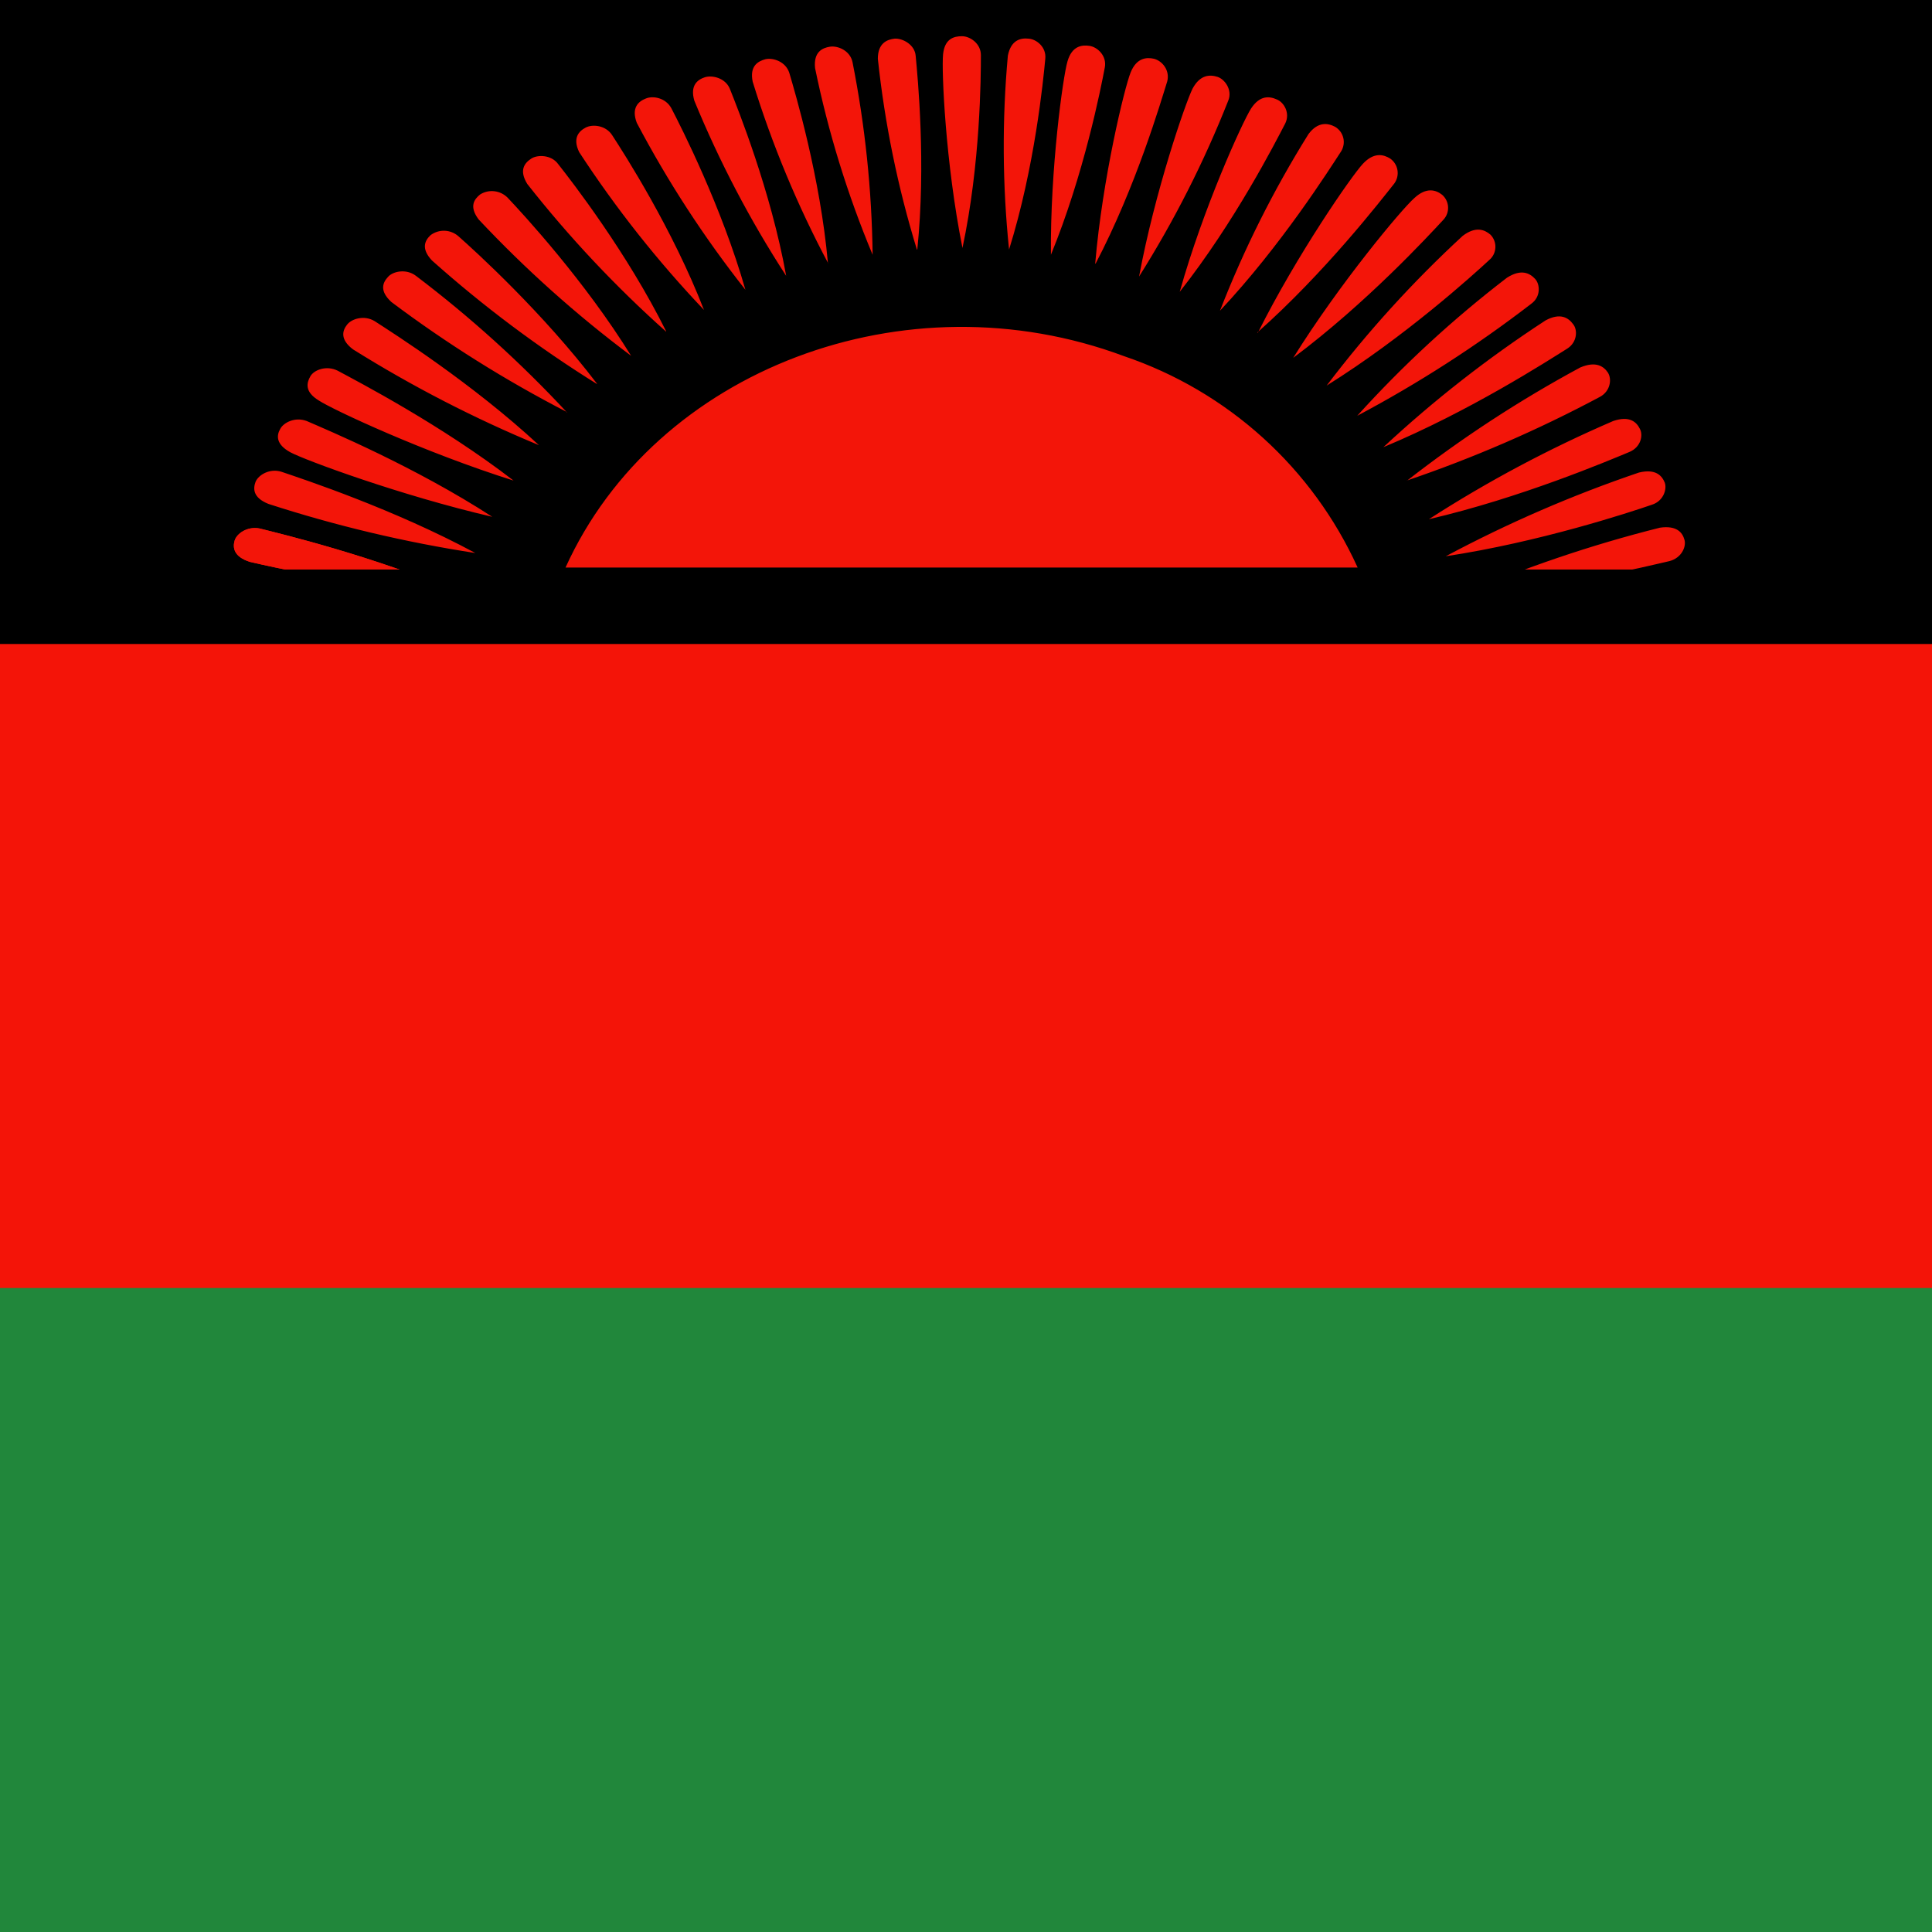 <svg width="94" height="94" viewBox="0 0 94 94" fill="none" xmlns="http://www.w3.org/2000/svg">
<g clip-path="url(#clip0_51_54)">
<path fill-rule="evenodd" clip-rule="evenodd" d="M-15.667 0H109.667V94H-15.667V0Z" fill="#F41408"/>
<path fill-rule="evenodd" clip-rule="evenodd" d="M-15.667 62.667H109.667V94H-15.667V62.667Z" fill="#21873B"/>
<path fill-rule="evenodd" clip-rule="evenodd" d="M-15.667 0H109.667V31.333H-15.667V0Z" fill="black"/>
<path fill-rule="evenodd" clip-rule="evenodd" d="M27.515 27.613C31.882 17.977 44.062 13.356 54.696 17.331C57.192 18.177 59.487 19.526 61.441 21.294C63.395 23.063 64.965 25.213 66.055 27.613H27.515ZM22.423 28.866C18.967 28.631 15.536 28.12 12.161 27.338C11.358 27.084 11.319 26.633 11.417 26.3C11.515 25.968 12.024 25.595 12.631 25.713C13.728 25.987 18.271 27.084 22.423 28.866ZM46.824 12.044C46.001 7.931 45.805 3.427 45.884 2.644C45.962 1.88 46.413 1.762 46.804 1.762C47.196 1.762 47.725 2.115 47.725 2.683C47.725 3.721 47.705 7.97 46.824 12.083V12.044ZM49.095 12.142C48.771 9.005 48.751 5.843 49.037 2.702C49.193 1.939 49.663 1.841 50.035 1.88C50.427 1.9 50.917 2.291 50.858 2.859C50.76 3.897 50.349 8.127 49.095 12.142ZM51.132 12.396C51.093 8.225 51.72 3.721 51.935 2.996C52.15 2.232 52.64 2.174 53.012 2.232C53.404 2.291 53.854 2.722 53.756 3.27C53.56 4.308 52.738 8.48 51.132 12.396ZM53.286 12.827C53.639 8.675 54.716 4.25 55.01 3.525C55.303 2.8 55.793 2.781 56.145 2.859C56.537 2.957 56.929 3.407 56.792 3.956C56.478 4.955 55.284 9.047 53.306 12.827H53.286ZM55.421 13.454C56.185 9.341 57.673 5.013 58.025 4.308C58.398 3.623 58.867 3.623 59.24 3.74C59.592 3.858 59.964 4.367 59.768 4.876C58.589 7.864 57.133 10.736 55.421 13.454ZM57.399 14.198C58.535 10.144 60.434 5.973 60.865 5.287C61.296 4.622 61.766 4.68 62.118 4.837C62.471 4.974 62.784 5.503 62.53 6.012C62.04 6.952 60.082 10.79 57.399 14.198ZM59.357 15.118C60.522 12.124 61.964 9.246 63.665 6.521C64.135 5.895 64.625 5.992 64.958 6.169C65.056 6.227 65.142 6.305 65.211 6.396C65.279 6.488 65.328 6.593 65.356 6.704C65.383 6.816 65.388 6.931 65.37 7.044C65.352 7.157 65.312 7.266 65.252 7.363C64.664 8.264 62.334 11.946 59.357 15.118ZM61.198 16.195C63.097 12.396 65.761 8.558 66.309 7.97C66.858 7.383 67.328 7.52 67.641 7.716C67.734 7.782 67.814 7.866 67.874 7.963C67.935 8.06 67.975 8.169 67.993 8.282C68.012 8.395 68.007 8.51 67.98 8.622C67.953 8.733 67.905 8.838 67.837 8.93C67.151 9.792 64.468 13.258 61.178 16.176L61.198 16.195ZM62.921 17.41C65.193 13.767 68.209 10.164 68.816 9.635C69.403 9.087 69.873 9.243 70.167 9.478C70.253 9.553 70.323 9.644 70.372 9.746C70.422 9.848 70.45 9.959 70.455 10.073C70.461 10.186 70.443 10.3 70.404 10.406C70.365 10.513 70.304 10.61 70.226 10.693C69.482 11.495 66.485 14.746 62.921 17.41ZM64.547 18.761C66.533 16.142 68.749 13.704 71.166 11.476C71.812 10.986 72.243 11.182 72.517 11.417C72.598 11.5 72.662 11.598 72.703 11.707C72.744 11.815 72.763 11.931 72.757 12.047C72.751 12.163 72.722 12.276 72.671 12.38C72.619 12.484 72.547 12.576 72.458 12.651C71.655 13.395 68.346 16.391 64.547 18.761ZM66.035 20.23C68.254 17.774 70.693 15.526 73.32 13.512C74.025 13.062 74.436 13.297 74.691 13.571C74.926 13.826 74.985 14.433 74.495 14.785C71.833 16.834 69.003 18.655 66.035 20.23ZM67.308 21.757C69.756 19.478 72.397 17.414 75.2 15.588C75.925 15.197 76.316 15.471 76.532 15.764C76.767 16.039 76.747 16.646 76.257 16.959C75.317 17.547 71.499 20.014 67.308 21.757ZM68.463 23.383C71.112 21.316 73.928 19.475 76.884 17.88C77.668 17.547 78.04 17.84 78.235 18.134C78.431 18.448 78.353 19.035 77.844 19.309C74.826 20.921 71.683 22.283 68.444 23.383H68.463ZM69.521 25.262C72.373 23.424 75.373 21.826 78.49 20.484C79.293 20.21 79.626 20.543 79.782 20.856C79.959 21.169 79.841 21.757 79.273 21.992C78.235 22.423 73.986 24.224 69.521 25.262ZM70.343 27.064C73.36 25.452 76.504 24.09 79.743 22.991C80.566 22.795 80.86 23.148 80.997 23.48C81.114 23.794 80.938 24.381 80.37 24.558C79.293 24.93 74.887 26.379 70.343 27.064ZM71.009 28.983C74.165 27.618 77.427 26.511 80.762 25.674C81.584 25.556 81.858 25.909 81.956 26.261C82.054 26.594 81.819 27.142 81.232 27.299C80.115 27.554 75.592 28.67 71.009 28.983ZM44.611 12.142C43.682 9.115 43.046 6.007 42.711 2.859C42.711 2.095 43.162 1.919 43.534 1.88C43.925 1.86 44.513 2.174 44.552 2.722C44.65 3.76 45.061 7.99 44.63 12.142H44.611ZM42.457 12.396C41.232 9.465 40.294 6.422 39.656 3.31C39.578 2.526 40.009 2.33 40.381 2.272C40.773 2.213 41.36 2.467 41.477 3.016C42.09 6.106 42.418 9.246 42.457 12.396ZM40.303 12.827C38.799 9.999 37.566 7.036 36.621 3.975C36.464 3.212 36.875 2.977 37.248 2.879C37.62 2.8 38.227 2.996 38.403 3.545C38.697 4.543 39.911 8.636 40.283 12.807L40.303 12.827ZM38.246 13.415C36.496 10.72 35.002 7.868 33.781 4.896C33.566 4.152 33.938 3.877 34.29 3.76C34.663 3.642 35.289 3.799 35.505 4.308C35.896 5.287 37.502 9.282 38.246 13.395V13.415ZM36.268 14.1C34.261 11.558 32.491 8.838 30.981 5.973C30.707 5.248 31.059 4.935 31.412 4.798C31.764 4.641 32.391 4.759 32.665 5.268C33.155 6.208 35.113 10.066 36.268 14.1ZM34.251 15.079C31.999 12.709 29.967 10.14 28.18 7.402C27.848 6.717 28.161 6.384 28.494 6.208C28.827 6.032 29.473 6.09 29.786 6.58C30.374 7.481 32.724 11.143 34.251 15.079ZM32.41 16.137C29.951 13.945 27.69 11.54 25.654 8.95C25.243 8.284 25.517 7.931 25.85 7.716C26.144 7.52 26.829 7.52 27.162 7.99C27.828 8.832 30.511 12.298 32.41 16.117V16.137ZM30.707 17.312C28.044 15.319 25.561 13.097 23.285 10.673C22.815 10.046 23.069 9.694 23.363 9.459C23.57 9.33 23.814 9.276 24.056 9.305C24.298 9.333 24.523 9.443 24.695 9.615C25.439 10.399 28.455 13.669 30.707 17.312ZM29.042 18.683C26.199 16.912 23.512 14.9 21.013 12.67C20.465 12.083 20.68 11.691 20.954 11.437C21.152 11.291 21.394 11.217 21.64 11.227C21.886 11.238 22.121 11.333 22.305 11.495C23.128 12.22 26.418 15.216 29.042 18.663V18.683ZM27.593 20.053C24.595 18.508 21.732 16.713 19.035 14.688C18.448 14.139 18.624 13.748 18.878 13.473C19.113 13.199 19.76 13.062 20.23 13.415C22.872 15.416 25.336 17.644 27.593 20.073V20.053ZM26.222 21.659C23.082 20.359 20.056 18.8 17.175 16.998C16.528 16.509 16.665 16.078 16.881 15.804C17.096 15.51 17.723 15.314 18.232 15.627C19.172 16.235 22.991 18.663 26.222 21.659ZM24.988 23.383C20.641 22.012 16.195 19.936 15.51 19.485C14.805 19.055 14.922 18.624 15.099 18.31C15.275 17.997 15.882 17.762 16.43 18.036C17.41 18.565 21.483 20.68 24.988 23.383ZM23.95 25.145C19.485 24.107 14.883 22.403 14.139 22.012C13.415 21.62 13.454 21.189 13.63 20.876C13.787 20.562 14.355 20.269 14.922 20.484C15.96 20.934 20.21 22.717 23.95 25.145ZM23.128 26.907C19.714 26.383 16.348 25.584 13.062 24.518C12.279 24.205 12.318 23.755 12.435 23.441C12.572 23.108 13.121 22.775 13.689 22.952C14.785 23.324 19.172 24.773 23.128 26.907Z" fill="#F31509"/>
<path fill-rule="evenodd" clip-rule="evenodd" d="M22.423 28.866C18.967 28.63 15.536 28.12 12.161 27.338C11.358 27.084 11.319 26.633 11.417 26.3C11.515 25.967 12.024 25.595 12.631 25.713C13.728 25.987 18.271 27.084 22.423 28.866Z" fill="#F31509"/>
<path fill-rule="evenodd" clip-rule="evenodd" d="M9.674 27.71H84.326V30.178H9.674V27.71Z" fill="black"/>
</g>
<defs>
<clipPath id="clip0_51_54">
<rect width="94" height="94" fill="white"/>
</clipPath>
</defs>
</svg>

